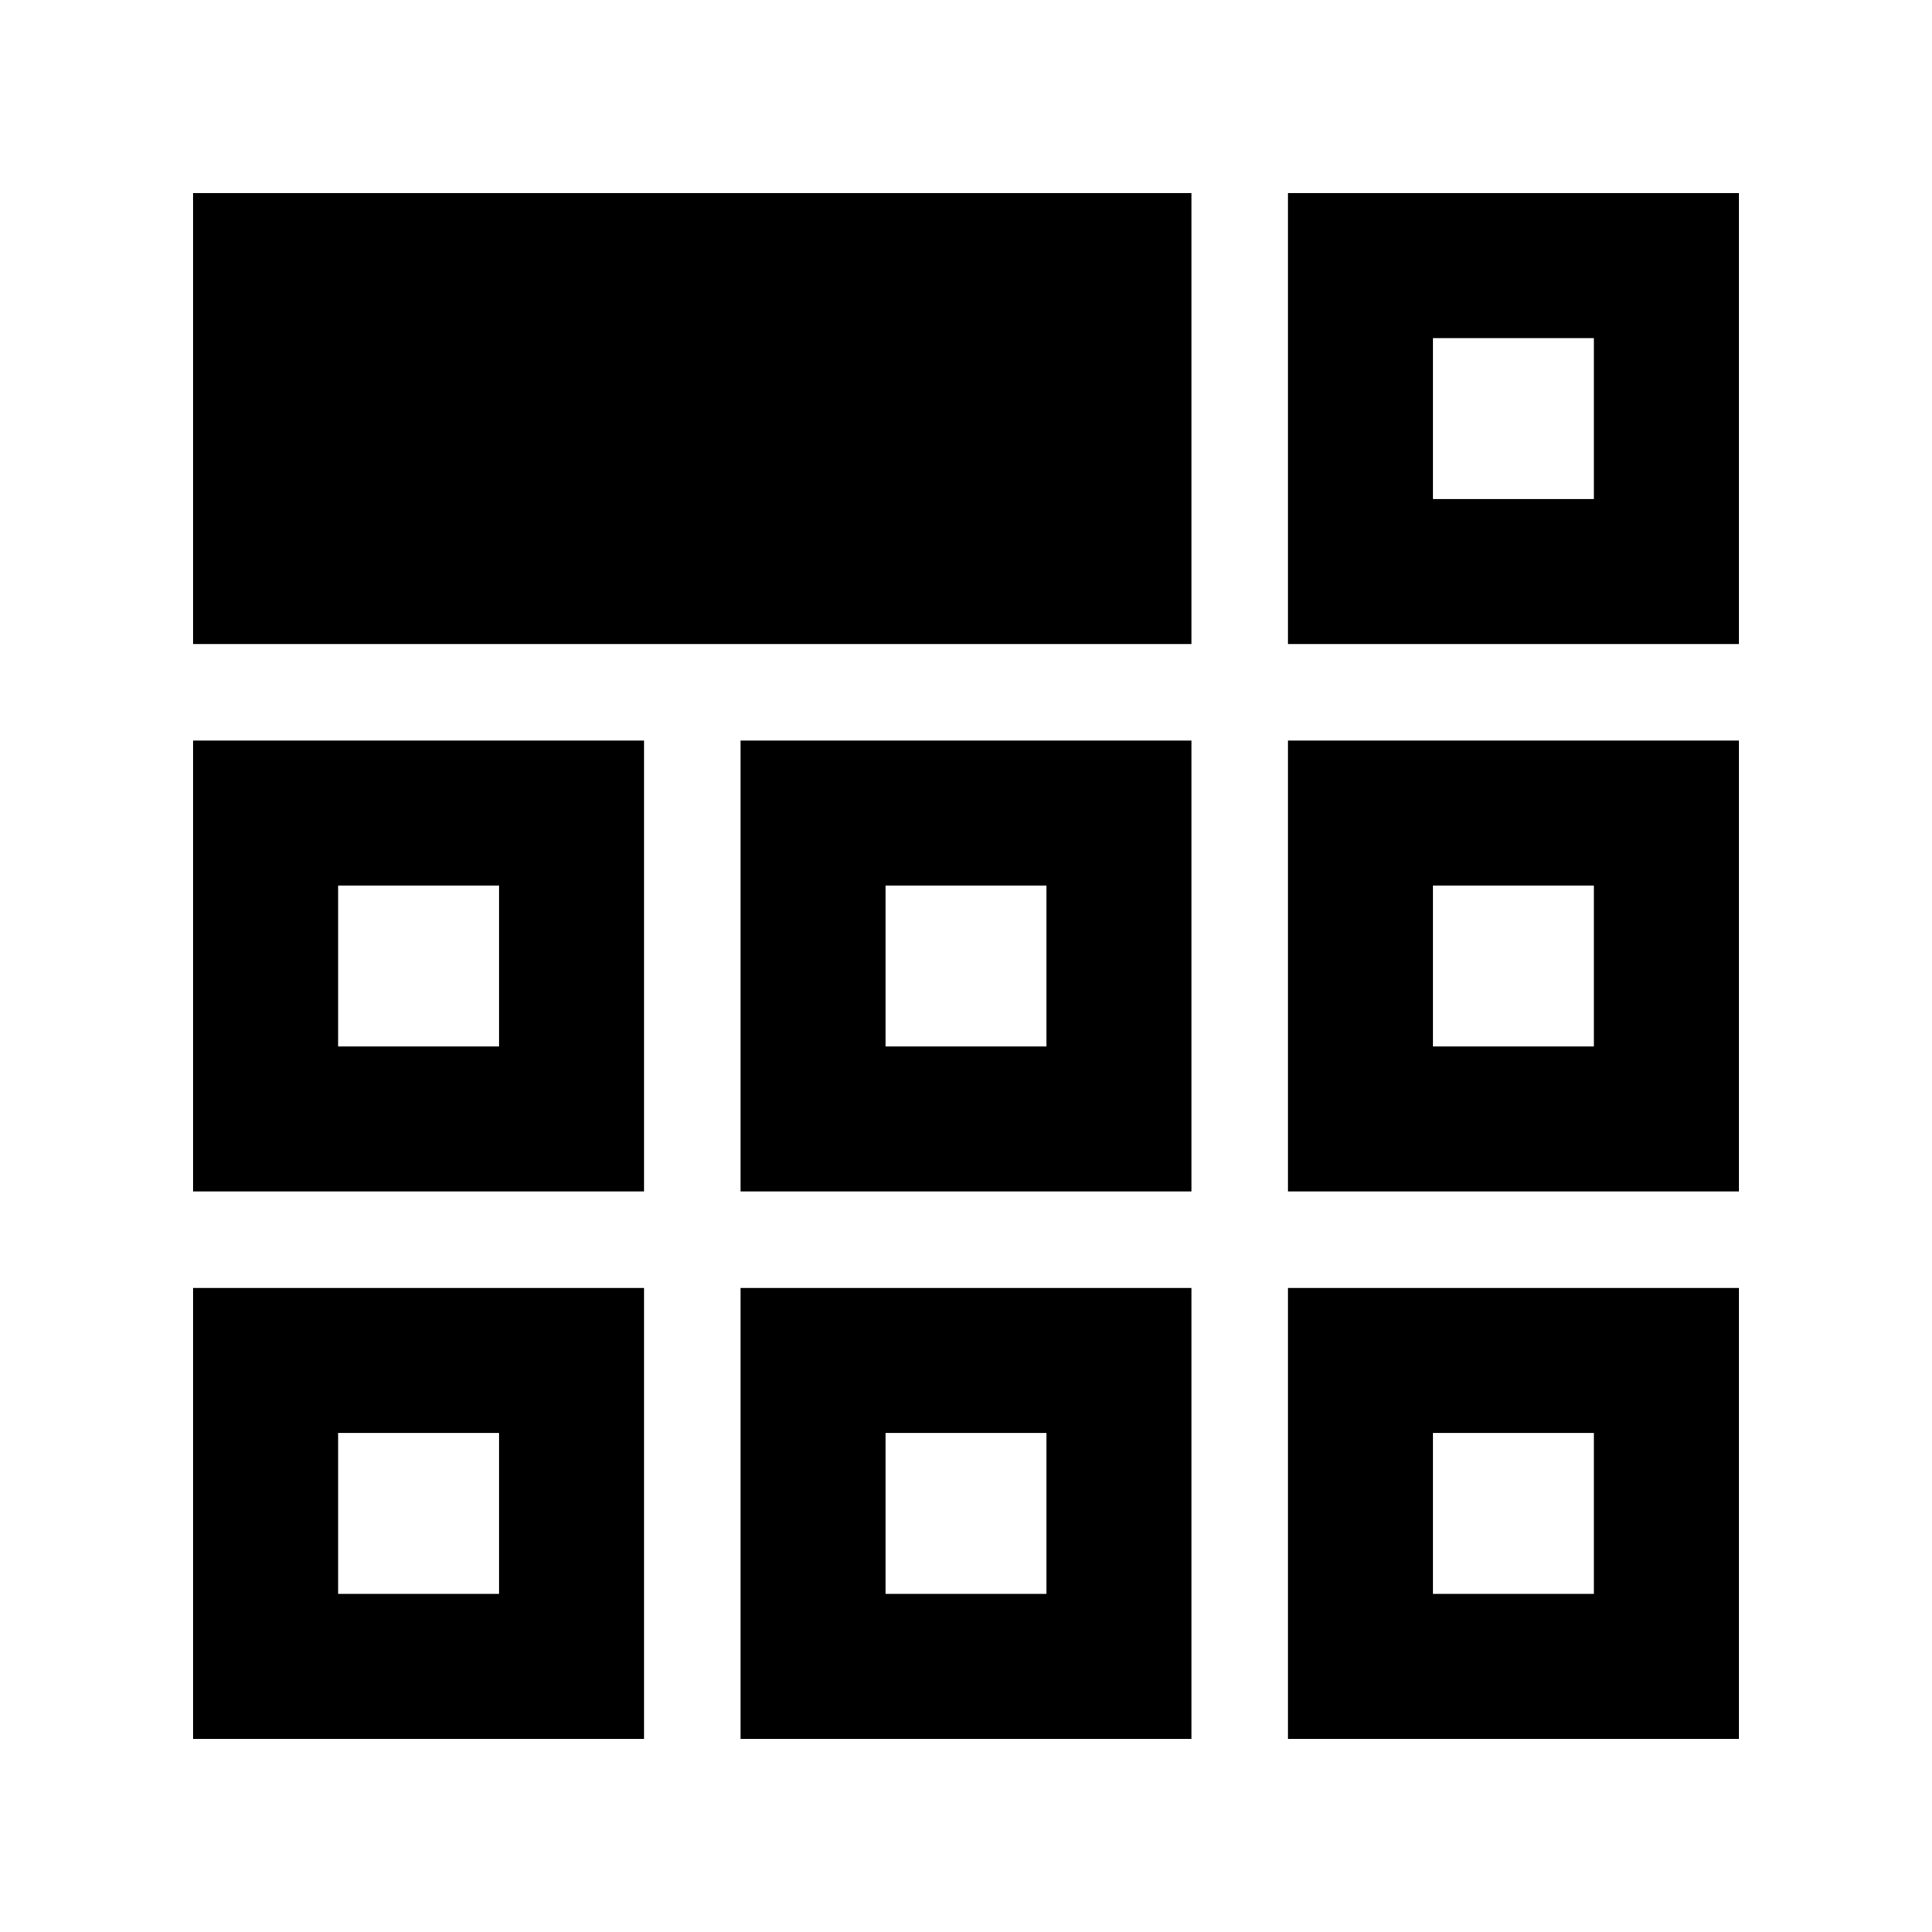 <svg xmlns="http://www.w3.org/2000/svg" height="20" viewBox="0 -960 960 960" width="20"><path d="M96-96v-224h224v224H96Zm272 0v-224h224v224H368Zm272 0v-224h224v224H640ZM96-368v-224h224v224H96Zm272 0v-224h224v224H368Zm272 0v-224h224v224H640ZM96-640v-224h496v224H96Zm544 0v-224h224v224H640ZM248-248Zm192 0h80-80Zm272 0ZM248-440v-80 80Zm232-40Zm232 40v-80 80Zm0-272ZM168-168h80v-80h-80v80Zm272 0h80v-80h-80v80Zm272 0h80v-80h-80v80ZM168-440h80v-80h-80v80Zm272 0h80v-80h-80v80Zm272 0h80v-80h-80v80Zm0-272h80v-80h-80v80Z"/></svg>